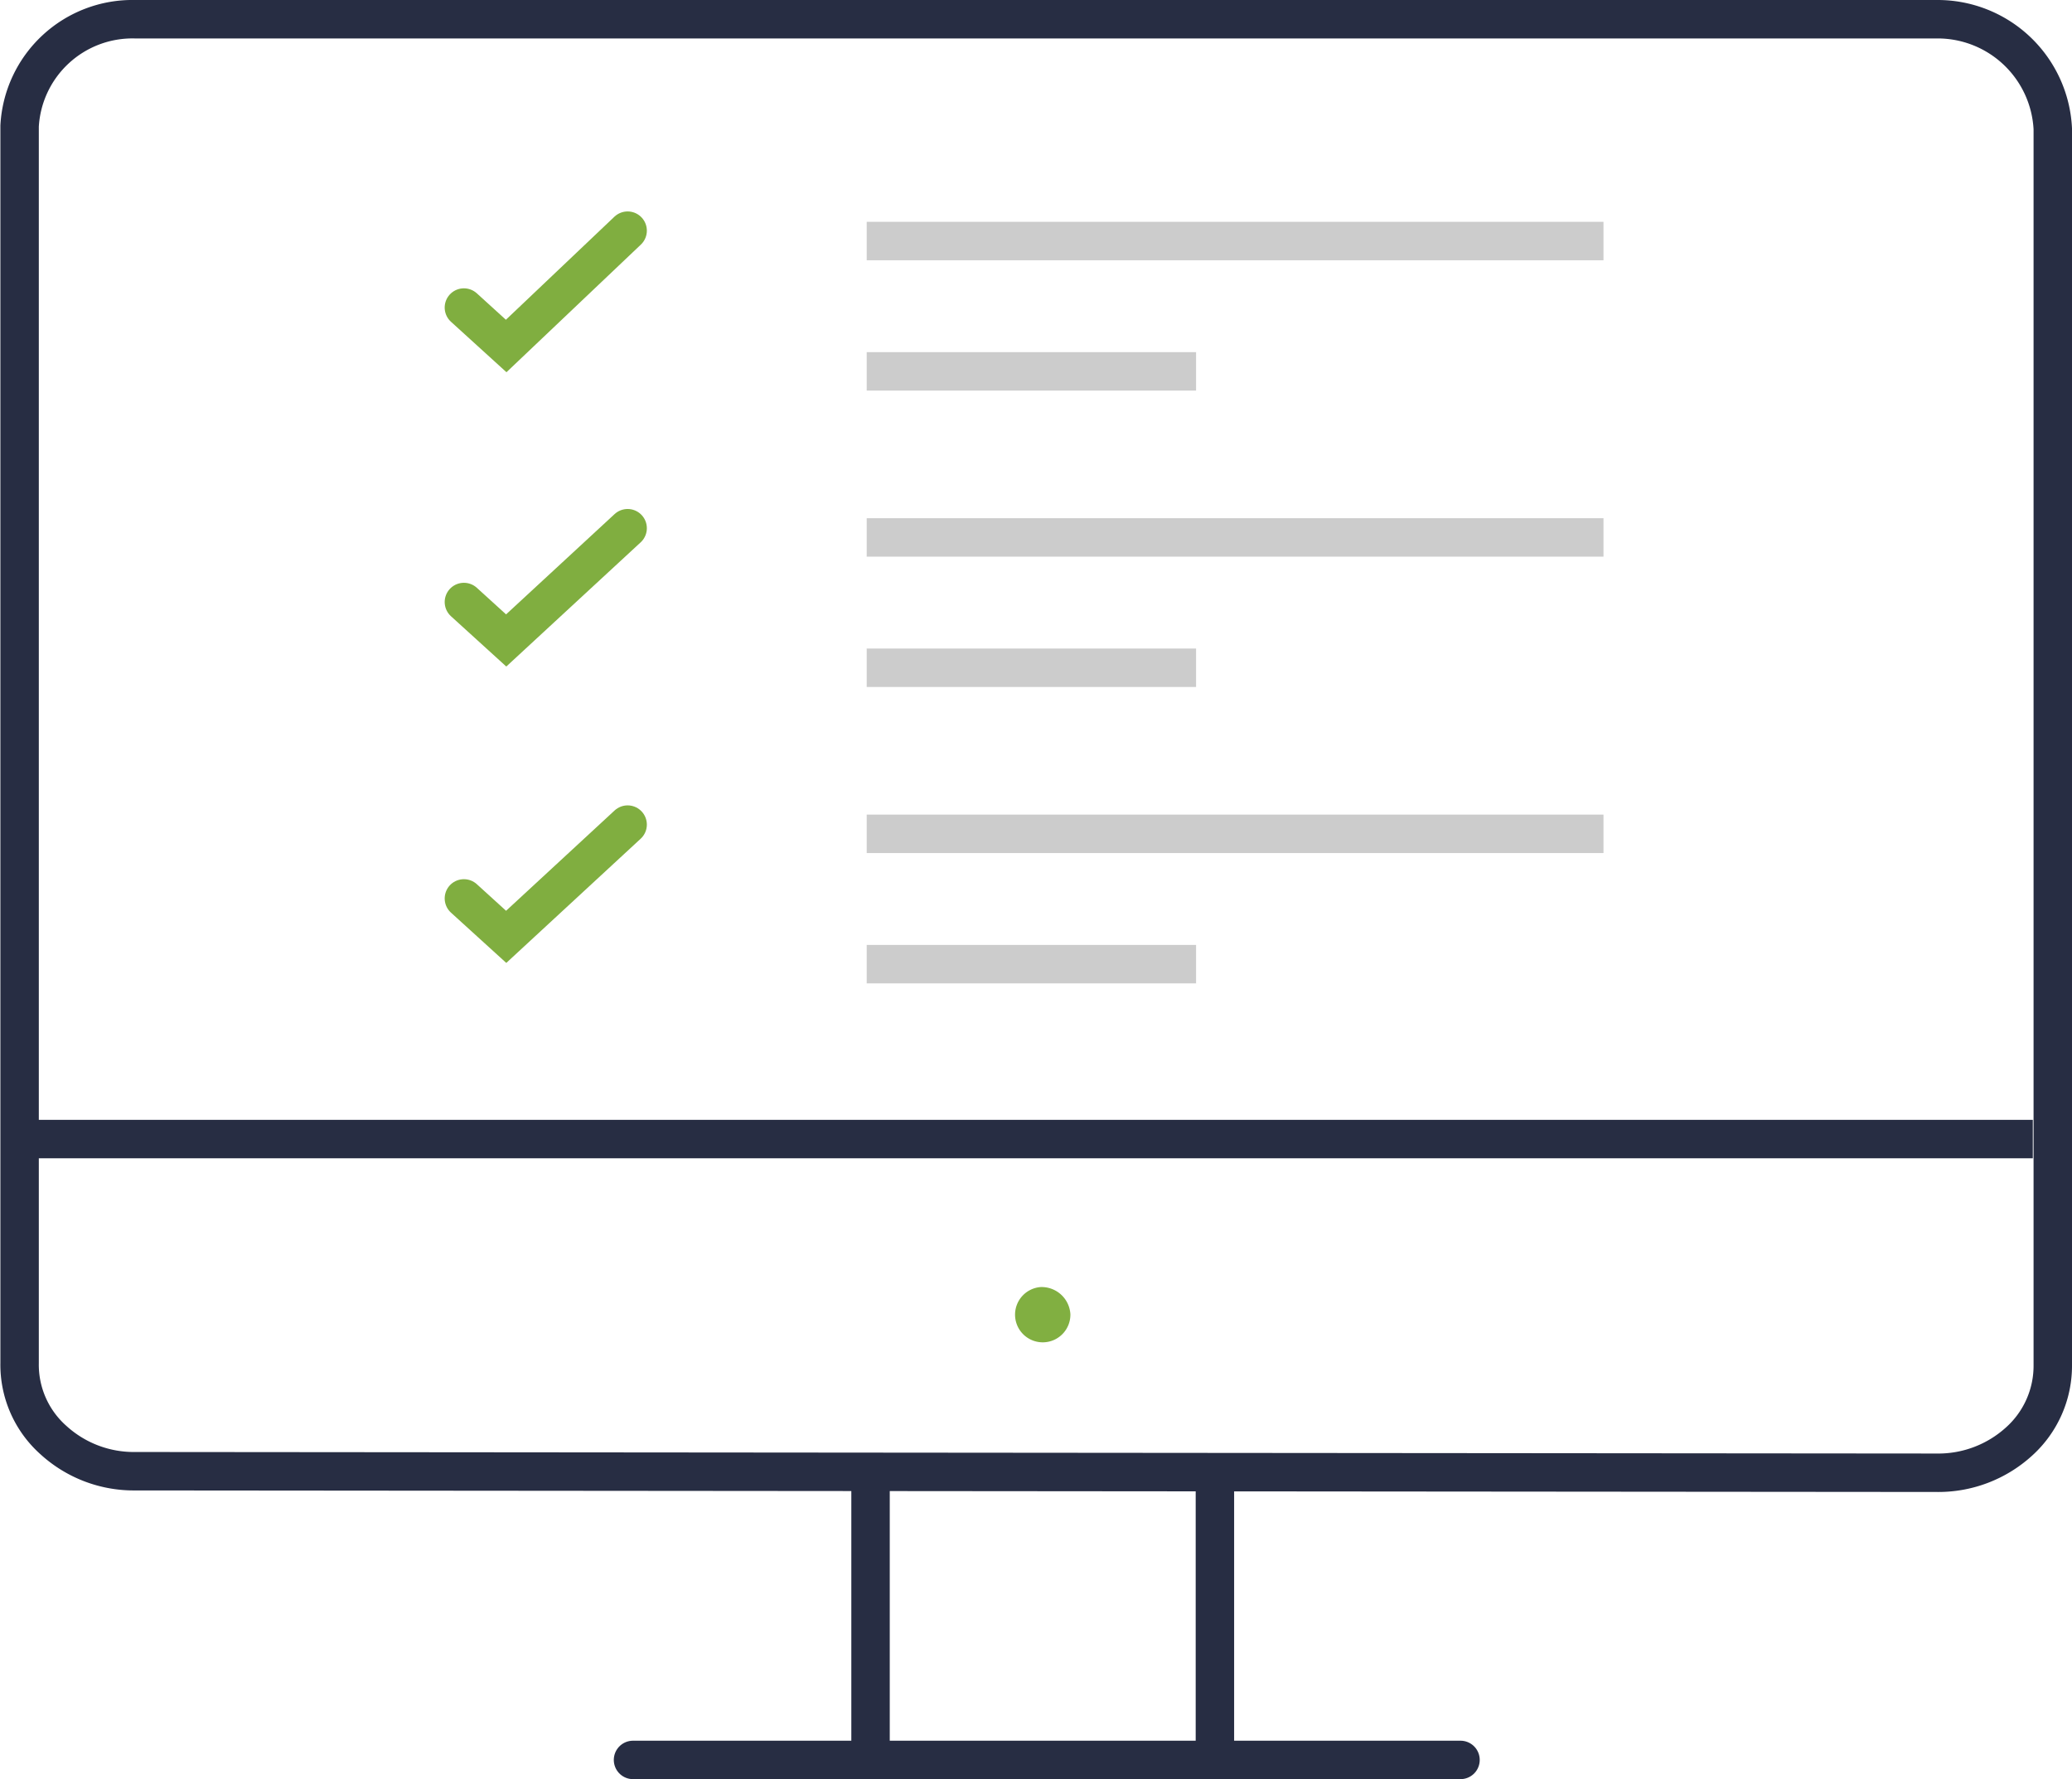 <svg xmlns="http://www.w3.org/2000/svg" viewBox="0 0 53.91 46.28"><defs><style>.cls-1,.cls-2,.cls-4,.cls-5{fill:none;stroke-miterlimit:10;}.cls-1,.cls-2{stroke:#272d43;}.cls-2,.cls-5{stroke-linecap:round;}.cls-3{fill:#81af41;}.cls-4{stroke:#ccc;}.cls-5{stroke:#80ae40;}</style></defs><title>problems-color</title><g id="Layer_2" data-name="Layer 2"><g id="Layer_1-2" data-name="Layer 1"><g id="Group_1698" data-name="Group 1698"><g id="Group_1699" data-name="Group 1699"><line id="Line_11" data-name="Line 11" class="cls-1" x1="0.41" y1="29.63" x2="52.89" y2="29.63"/><path id="Path_291" data-name="Path 291" class="cls-2" d="M50.39,38.31a3.12,3.12,0,0,0,2.14-.81,2.65,2.65,0,0,0,.88-2V3.35A3,3,0,0,0,50.4.5H3.51a2.94,2.94,0,0,0-3,2.78V35.46a2.62,2.62,0,0,0,.88,2,3.1,3.1,0,0,0,2.13.81Z"/><line id="Line_12" data-name="Line 12" class="cls-2" x1="31.61" y1="38.66" x2="31.61" y2="45.34"/><line id="Line_13" data-name="Line 13" class="cls-2" x1="22.65" y1="38.66" x2="22.65" y2="45.34"/><line id="Line_14" data-name="Line 14" class="cls-2" x1="16.47" y1="45.78" x2="38" y2="45.78"/><g id="Ellipse_24" data-name="Ellipse 24"><path class="cls-3" d="M27.07,33.48a.72.72,0,1,0,.78.71.75.75,0,0,0-.78-.71Z"/></g><line id="Line_15" data-name="Line 15" class="cls-4" x1="22.55" y1="6.27" x2="41.72" y2="6.27"/><line id="Line_16" data-name="Line 16" class="cls-4" x1="22.55" y1="9.66" x2="31.12" y2="9.66"/><path id="Path_292" data-name="Path 292" class="cls-5" d="M16.33,6,13.17,9l-1.1-1"/><line id="Line_17" data-name="Line 17" class="cls-4" x1="22.55" y1="13.98" x2="41.72" y2="13.98"/><line id="Line_18" data-name="Line 18" class="cls-4" x1="22.55" y1="17.37" x2="31.12" y2="17.37"/><path id="Path_293" data-name="Path 293" class="cls-5" d="M16.33,13.74l-3.16,2.92-1.1-1"/><line id="Line_19" data-name="Line 19" class="cls-4" x1="22.55" y1="21.69" x2="41.72" y2="21.69"/><line id="Line_20" data-name="Line 20" class="cls-4" x1="22.55" y1="25.08" x2="31.12" y2="25.08"/><path id="Path_294" data-name="Path 294" class="cls-5" d="M16.33,21.45l-3.16,2.92-1.1-1"/></g></g></g></g></svg>
